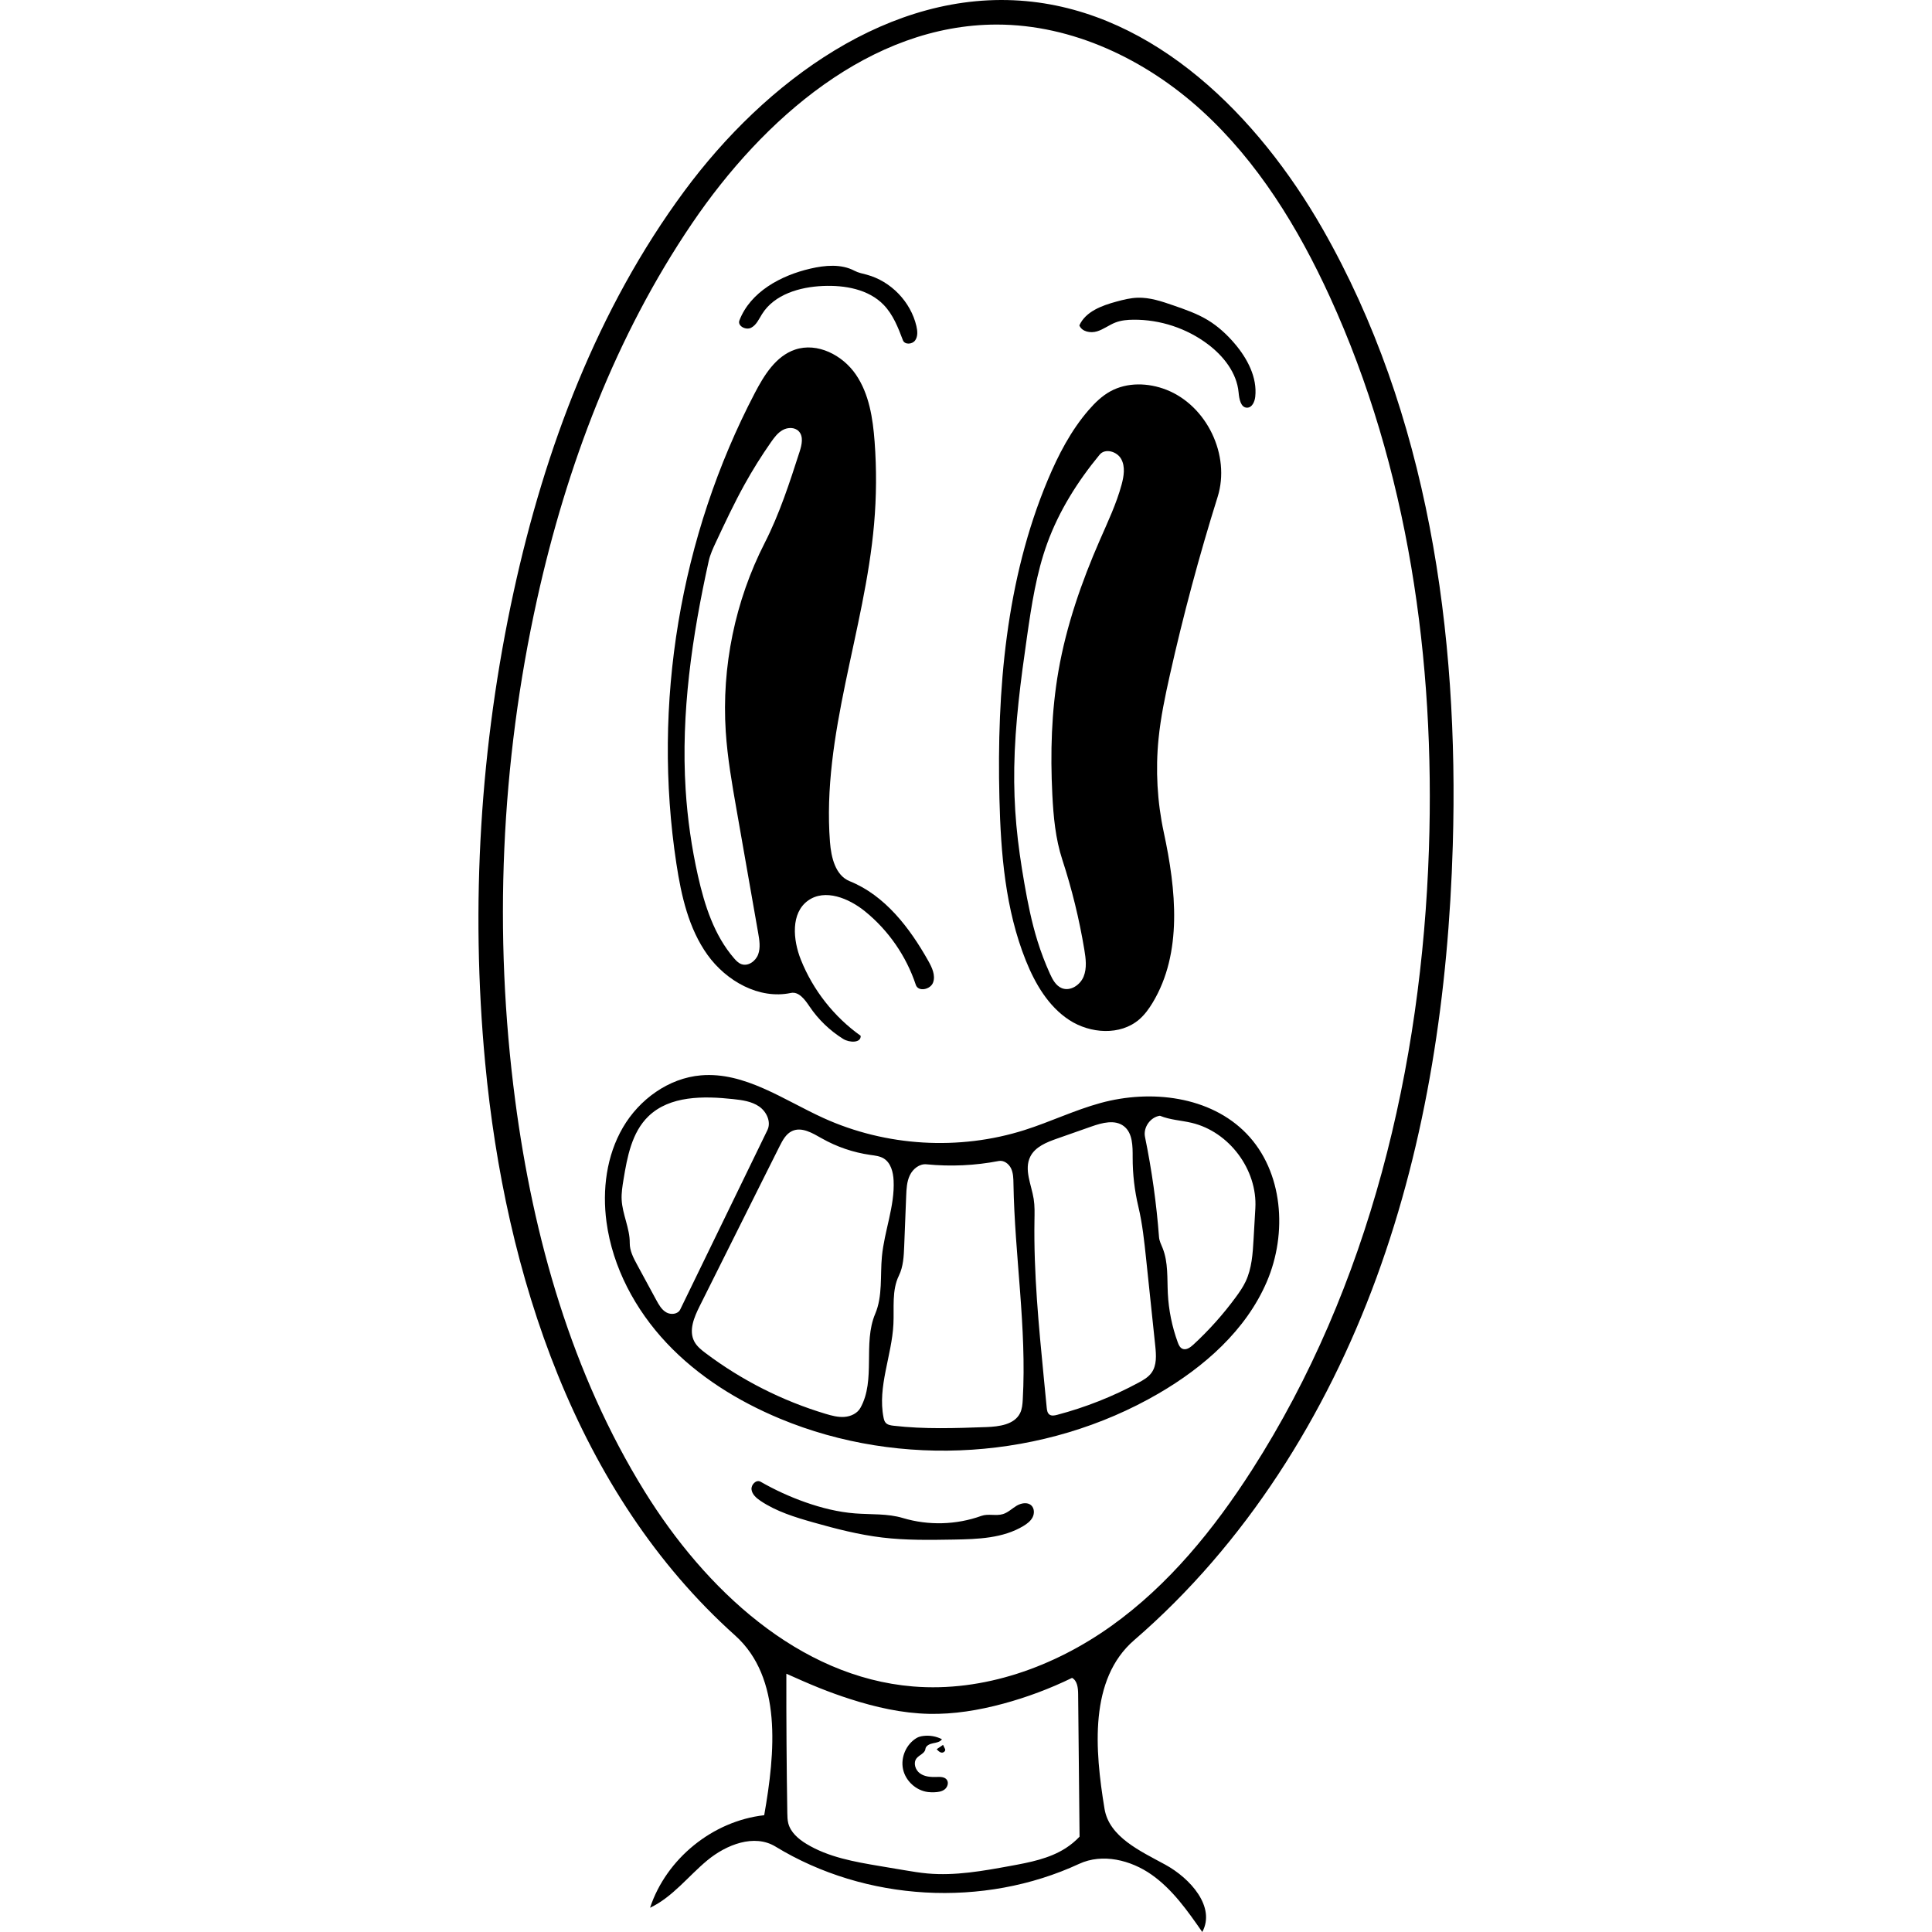 <?xml version="1.0" encoding="utf-8"?><!DOCTYPE svg PUBLIC "-//W3C//DTD SVG 1.1//EN" "http://www.w3.org/Graphics/SVG/1.1/DTD/svg11.dtd"><svg version="1.1" id="Contours" xmlns="http://www.w3.org/2000/svg" xmlns:xlink="http://www.w3.org/1999/xlink" x="0px" y="0px" width="1028.94px" height="1028.94px" viewBox="-0 -0 1028.94 2038.641" enable-background="new 0 0 1028.94 1028.94" xml:space="preserve" stroke="black" fill="none" stroke-linecap='round' stroke-linejoin='round'><path class="selected"  fill="#000000" opacity="1" stroke="none" 
 	d="
M769.703 363.241 C747.31 346.377 719.285 337.131 691.253 337.36 C684.795 337.412 678.237 337.975 672.208 340.29 C665.477 342.875 659.642 347.552 652.742 349.645 C645.842 351.738 636.787 350.062 634.084 343.378 C640.639 328.75 657.69 322.457 673.159 318.256 C680.491 316.264 687.931 314.4 695.525 314.156 C708.458 313.74 721.027 318.022 733.256 322.25 C745.726 326.561 758.303 330.921 769.593 337.75 C780.374 344.272 789.76 352.93 797.931 362.521 C811.322 378.24 821.931 398.149 819.678 418.674 C819.105 423.889 816.373 430.14 811.128 430.189 C804.305 430.253 802.738 420.873 802.116 414.079 C800.226 393.467 786.237 375.693 769.703 363.241 z"/><path class="selected"  fill="#000000" opacity="1" stroke="none" 
 	d="
M275.38 338.11 C286.927 308.048 318.931 290.699 350.305 283.439 C365.773 279.86 382.816 278.288 396.84 285.73 C400.869 287.869 405.443 288.68 409.844 289.878 C435.281 296.802 456.138 318.431 462.134 344.101 C463.326 349.202 463.833 355.023 460.748 359.256 C457.662 363.489 449.756 363.931 447.906 359.031 C442.872 345.693 437.538 331.98 427.63 321.73 C411.584 305.13 386.554 300.768 363.489 301.762 C338.967 302.819 312.295 310.596 299.262 331.395 C295.936 336.703 293.282 343.026 287.694 345.857 C282.105 348.687 273.133 343.958 275.38 338.11 z"/><path class="selected"  fill="#000000" opacity="1" stroke="none" 
 	d="
M490.295 1841.268 C490.982 1842.684 491.67 1844.1 492.358 1845.516 C493.3 1847.456 490.871 1849.645 488.733 1849.359 C486.595 1849.072 484.983 1847.342 483.562 1845.719 C485.788 1844.208 488.015 1842.697 490.241 1841.187 z"/><path class="selected"  fill="#000000" opacity="1" stroke="none" 
 	d="
M462.356 1855.321 C458.535 1860.057 460.934 1867.68 465.866 1871.245 C470.798 1874.81 477.289 1875.271 483.371 1875.048 C487.245 1874.907 491.803 1874.834 494.152 1877.918 C496.492 1880.989 495.034 1885.754 491.994 1888.136 C488.954 1890.517 484.883 1891.057 481.023 1891.186 C478.793 1891.26 476.554 1891.226 474.339 1890.95 C461.725 1889.38 450.648 1879.208 448.011 1866.773 C445.373 1854.339 451.367 1840.546 462.257 1833.989 C464.312 1832.752 466.69 1832.15 469.065 1831.818 C475.882 1830.867 482.985 1832.081 489.1 1835.241 C487.134 1838.229 483.097 1838.804 479.592 1839.511 C476.086 1840.219 472.049 1842.023 471.619 1845.574 C471.067 1850.14 465.243 1851.741 462.356 1855.321 z"/><path class="selected"  fill="#000000" opacity="1" stroke="none" 
 	d="
M345.004 1585.188 C361.979 1591.169 379.598 1595.559 397.542 1596.952 C414.395 1598.26 431.691 1596.964 447.881 1601.822 C474.787 1609.894 504.278 1609.09 530.704 1599.563 C537.91 1596.964 546.151 1599.916 553.474 1597.665 C558.83 1596.019 562.959 1591.825 567.761 1588.936 C572.563 1586.047 579.309 1584.698 583.391 1588.538 C586.66 1591.614 586.795 1597.017 584.753 1601.014 C582.71 1605.011 578.959 1607.844 575.12 1610.169 C553.485 1623.273 526.855 1624.116 501.565 1624.554 C476.368 1624.991 451.078 1625.389 426.057 1622.389 C401.42 1619.436 377.296 1613.218 353.419 1606.465 C334.015 1600.977 314.383 1594.97 297.652 1583.715 C293.31 1580.795 288.87 1577.001 288.172 1571.816 C287.473 1566.631 293.153 1560.9 297.692 1563.503 C312.761 1572.146 328.619 1579.415 345.004 1585.188 z"/><path class="selected"  fill="#000000" opacity="1" stroke="none" 
 	d="
M7.065 1121.153 C-8.511 955.182 1.716 786.815 37.264 623.949 C70.13 473.373 125.591 325.718 217.168 201.754 C302.676 86.006 434.609 -11.908 577.919 1.177 C714.054 13.606 822.789 122.611 890.62 241.297 C1001.991 436.164 1034.731 667.413 1028.131 891.764 C1023.572 1046.783 1000.977 1202.332 947.679 1347.972 C894.382 1493.613 809.337 1629.306 691.951 1730.659 C644.175 1771.909 650.368 1846.362 660.637 1908.641 C665.542 1938.391 698.199 1953.123 724.675 1967.55 C751.151 1981.977 778.16 2012.142 763.775 2038.641 C748.361 2016.453 732.487 1993.795 710.408 1978.225 C688.329 1962.655 658.417 1955.347 633.905 1966.708 C532.817 2013.561 408.553 2006.499 313.425 1948.493 C291.059 1934.855 261.516 1946.405 241.366 1963.144 C221.216 1979.882 204.778 2001.874 181.083 2013.044 C198.258 1961.228 247.285 1921.486 301.534 1915.404 C313.172 1849.324 320.725 1770.427 270.755 1725.649 C103.12 1575.433 28.097 1345.26 7.065 1121.153 M546.998 25.919 C413.787 25.909 300.4 125.28 225.565 235.484 C144.729 354.526 93.044 491.665 61.921 632.153 C23.543 805.391 15.679 985.345 38.801 1161.27 C57.821 1305.992 98.533 1449.764 175.409 1573.845 C239.185 1676.782 337.889 1769.655 458.576 1779.553 C532.748 1785.636 607.187 1758.991 667.758 1715.751 C728.329 1672.511 776.171 1613.583 816.329 1550.926 C940.319 1357.471 995.295 1125.588 1002.951 895.936 C1009.588 696.87 981.254 494.156 898.334 313.06 C865.034 240.333 822.373 170.582 763.231 116.728 C704.09 62.874 626.986 25.924 546.998 25.919 M324.909 1766.106 C324.807 1815.117 325.144 1864.13 325.918 1913.135 C325.975 1916.73 326.039 1920.364 326.921 1923.851 C329.358 1933.483 337.596 1940.513 346.088 1945.67 C369.384 1959.815 396.994 1964.601 423.871 1969.122 C432.323 1970.544 440.775 1971.966 449.226 1973.387 C457.348 1974.753 465.478 1976.121 473.68 1976.866 C502.971 1979.529 532.335 1974.218 561.267 1968.929 C581.54 1965.223 602.4 1961.292 619.728 1950.135 C625.047 1946.709 629.953 1942.642 634.305 1938.049 C633.802 1887.876 633.3 1837.703 632.798 1787.53 C632.734 1781.151 631.984 1773.558 626.386 1770.498 C603.068 1781.864 578.665 1791.004 553.617 1797.752 C528.084 1804.632 501.721 1809.038 475.284 1808.446 C446.936 1807.812 418.973 1801.448 391.982 1792.76 C381.208 1789.292 370.555 1785.451 360.048 1781.245 C348.207 1776.505 336.556 1771.305 324.909 1766.106 z"/><path class="selected"  fill="#000000" opacity="1" stroke="none" 
 	d="
M347.881 950.234 C329.412 963.377 331.821 991.649 340.228 1012.702 C353.021 1044.741 375.21 1072.964 403.324 1092.958 C403.859 1100.722 391.472 1100.386 384.865 1096.274 C370.778 1087.509 358.575 1075.734 349.312 1061.97 C344.496 1054.813 338.083 1045.988 329.643 1047.77 C296.251 1054.822 261.553 1035.266 241.678 1007.522 C221.804 979.777 214.057 945.289 208.907 911.551 C183.14 742.753 212.58 565.981 291.663 414.644 C301.538 395.747 313.865 375.773 334.059 368.93 C357.592 360.954 384.256 374.712 398.269 395.231 C412.282 415.75 416.211 441.405 418.05 466.184 C420.196 495.099 420.002 524.187 417.47 553.07 C407.583 665.86 362.226 775.661 370.936 888.548 C372.188 904.766 376.641 923.735 391.725 929.821 C428.952 944.843 454.978 978.912 474.663 1013.898 C478.61 1020.913 482.486 1029.136 479.754 1036.707 C477.023 1044.279 464.047 1046.875 461.518 1039.233 C451.484 1008.912 432.574 981.587 407.733 961.513 C390.74 947.78 365.682 937.566 347.881 950.234 M337.938 455.007 C333.734 450.679 326.436 450.816 321.147 453.719 C315.859 456.622 312.134 461.66 308.674 466.603 C298.571 481.034 289.228 495.997 280.696 511.41 C269.777 531.135 260.2 551.568 250.633 571.983 C247.59 578.476 244.524 585.035 242.974 592.037 C225.449 671.202 213.545 752.324 218.634 833.246 C220.554 863.766 224.888 894.134 231.584 923.973 C238.608 955.274 248.761 986.976 269.766 1011.223 C271.902 1013.689 274.253 1016.143 277.302 1017.305 C284.425 1020.019 292.508 1014.277 295.147 1007.125 C297.785 999.974 296.501 992.046 295.184 984.538 C287.575 941.154 279.965 897.77 272.356 854.386 C267.563 827.062 262.762 799.672 260.961 771.989 C256.507 703.567 270.861 634.015 302.038 572.947 C317.697 542.274 328.338 509.335 338.912 476.56 C341.24 469.347 343.219 460.444 337.938 455.007 z"/><path class="selected"  fill="#000000" opacity="1" stroke="none" 
 	d="
M711.399 1058.058 C707.486 1064.541 702.979 1070.76 697.243 1075.704 C677.269 1092.92 645.621 1090.777 623.517 1076.397 C601.414 1062.017 587.4 1038.013 577.587 1013.537 C555.954 959.578 551.169 900.456 549.733 842.34 C546.915 728.306 556.616 611.754 600.712 506.554 C611.811 480.075 625.206 454.214 644.023 432.529 C650.59 424.962 657.902 417.854 666.672 413.009 C684.513 403.151 706.865 403.816 725.842 411.255 C768.642 428.034 793.739 480.414 779.996 524.284 C760.533 586.417 743.662 649.362 729.443 712.901 C724.521 734.893 719.909 757.009 717.661 779.433 C714.347 812.487 716.229 846.056 723.218 878.531 C736.152 938.634 743.163 1005.42 711.399 1058.058 M565.386 809.923 C565.06 830.208 565.772 850.511 567.608 870.715 C569.478 891.289 572.51 911.742 576.052 932.094 C579.621 952.599 583.722 973.058 589.905 992.932 C593.561 1004.684 597.94 1016.211 603.01 1027.426 C605.799 1033.597 609.317 1040.177 615.597 1042.71 C624.527 1046.311 634.926 1039.428 638.565 1030.513 C642.205 1021.598 640.901 1011.521 639.325 1002.021 C633.991 969.859 626.217 938.101 616.091 907.112 C608.87 885.011 606.717 861.595 605.559 838.372 C603.379 794.695 604.567 750.693 612.1 707.615 C620.407 660.109 636.347 614.202 655.651 570.007 C664.077 550.716 673.194 531.598 678.686 511.276 C681.076 502.431 682.654 492.538 678.309 484.471 C673.965 476.404 661.345 472.666 655.514 479.733 C632.374 507.781 612.67 538.989 600.242 573.159 C588.735 604.797 583.649 638.351 578.864 671.675 C572.279 717.538 566.13 763.595 565.386 809.923 z"/><path class="selected"  fill="#000000" opacity="1" stroke="none" 
 	d="
M576.348 1192.395 C603.354 1183.813 629.073 1171.375 656.401 1163.885 C709.529 1149.323 772.189 1156.629 810.486 1196.226 C849.223 1236.278 853.849 1301.255 831.886 1352.464 C809.923 1403.673 765.74 1442.464 717.575 1470.48 C598.07 1539.994 445.848 1550.093 318.207 1496.976 C273.614 1478.419 231.667 1452.321 198.57 1417.142 C165.473 1381.963 141.574 1337.322 135.124 1289.454 C130.537 1255.415 135.126 1219.457 152.412 1189.777 C169.697 1160.098 200.609 1137.596 234.833 1134.703 C280.882 1130.81 321.923 1160.572 363.988 1179.711 C430.008 1209.75 507.221 1214.362 576.348 1192.395 M427.579 1222.366 C423.411 1219.844 418.377 1219.346 413.553 1218.663 C395.553 1216.114 378.042 1210.144 362.233 1201.167 C352.49 1195.635 341.084 1188.752 330.929 1193.484 C324.588 1196.439 320.998 1203.118 317.853 1209.367 C311.551 1221.887 305.285 1234.426 299.02 1246.965 C286.059 1272.903 273.098 1298.842 260.137 1324.78 C251.216 1342.633 242.296 1360.485 233.376 1378.337 C227.55 1389.996 221.694 1403.934 227.741 1415.48 C230.437 1420.626 235.139 1424.379 239.781 1427.872 C277.738 1456.435 320.787 1478.212 366.287 1491.866 C372.749 1493.805 379.417 1495.599 386.146 1495.115 C392.876 1494.631 399.771 1491.465 403.061 1485.575 C419.542 1456.072 405.45 1417.469 418.659 1386.363 C426.634 1367.581 423.819 1346.221 425.737 1325.907 C428.287 1298.892 439.413 1272.754 438.078 1245.651 C437.641 1236.788 435.172 1226.959 427.579 1222.366 M427.452 1495.754 C427.84 1497.706 428.347 1499.726 429.649 1501.231 C431.632 1503.523 434.922 1504.063 437.933 1504.414 C470.386 1508.199 503.19 1507.028 535.842 1505.851 C549.374 1505.364 565.496 1503.298 571.517 1491.169 C573.7 1486.77 574.088 1481.725 574.366 1476.822 C578.671 1400.9 565.799 1325.077 564.552 1249.044 C564.463 1243.582 564.39 1237.921 562.055 1232.983 C559.721 1228.044 554.417 1224.046 549.054 1225.079 C523.973 1229.912 498.192 1231.095 472.774 1228.579 C465.344 1227.843 458.444 1233.405 455.217 1240.138 C451.99 1246.871 451.638 1254.572 451.344 1262.032 C450.648 1279.65 449.953 1297.269 449.258 1314.887 C448.838 1325.51 448.333 1336.489 443.658 1346.038 C436.041 1361.598 438.736 1379.927 437.882 1397.231 C436.244 1430.404 420.973 1463.179 427.452 1495.754 M710.138 1448.673 C715.944 1440.729 715.189 1429.926 714.173 1420.139 C710.976 1389.356 707.726 1358.578 704.476 1327.8 C702.547 1309.536 700.609 1291.212 696.362 1273.344 C692.324 1256.356 690.295 1238.893 690.331 1221.432 C690.356 1209.525 690.461 1195.605 681.029 1188.338 C671.618 1181.088 658.141 1184.717 646.933 1188.656 C634.803 1192.919 622.674 1197.182 610.544 1201.444 C599.557 1205.306 587.538 1210.043 582.319 1220.454 C575.473 1234.108 583.513 1250.072 585.903 1265.158 C587.072 1272.536 586.84 1280.054 586.719 1287.523 C585.811 1343.281 591.222 1398.928 596.626 1454.431 C597.629 1464.731 598.632 1475.032 599.635 1485.332 C599.898 1488.027 600.344 1491.059 602.54 1492.644 C604.798 1494.275 607.912 1493.662 610.606 1492.952 C640.533 1485.057 669.516 1473.59 696.742 1458.87 C701.722 1456.178 706.798 1453.243 710.138 1448.673 M167.424 1334.495 C174.157 1346.914 180.889 1359.333 187.622 1371.752 C190.316 1376.722 193.242 1381.936 198.131 1384.773 C203.02 1387.611 210.457 1386.85 212.928 1381.766 C218.052 1371.223 223.175 1360.681 228.299 1350.138 C236.624 1333.007 244.949 1315.876 253.275 1298.745 C262.708 1279.334 272.141 1259.923 281.575 1240.512 C289.355 1224.503 297.136 1208.493 304.916 1192.483 C309.113 1183.849 304.064 1172.993 296.152 1167.556 C288.24 1162.118 278.294 1160.787 268.749 1159.759 C237.458 1156.388 201.909 1156.045 179.31 1177.949 C161.822 1194.901 157 1220.693 153.064 1244.729 C151.916 1251.736 150.764 1258.806 151.117 1265.898 C151.89 1281.444 159.829 1296.105 159.659 1311.67 C159.57 1319.799 163.549 1327.348 167.424 1334.495 M719.086 1177.33 C708.984 1178.763 701.298 1189.671 703.349 1199.667 C710.507 1234.553 715.453 1269.893 718.148 1305.404 C718.462 1309.541 720.483 1313.319 722.013 1317.175 C727.941 1332.108 726.639 1348.756 727.441 1364.802 C728.32 1382.376 731.852 1399.816 737.881 1416.348 C738.863 1419.042 740.135 1421.961 742.737 1423.167 C746.695 1425.001 751.081 1421.904 754.289 1418.949 C770.879 1403.661 785.982 1386.76 799.314 1368.561 C803.117 1363.371 806.794 1358.044 809.547 1352.228 C816.063 1338.46 817.042 1322.816 817.913 1307.609 C818.537 1296.704 819.162 1285.799 819.787 1274.895 C822.115 1234.258 792.162 1194.128 752.542 1184.802 C741.397 1182.178 729.661 1181.718 719.086 1177.33 z"/></svg>